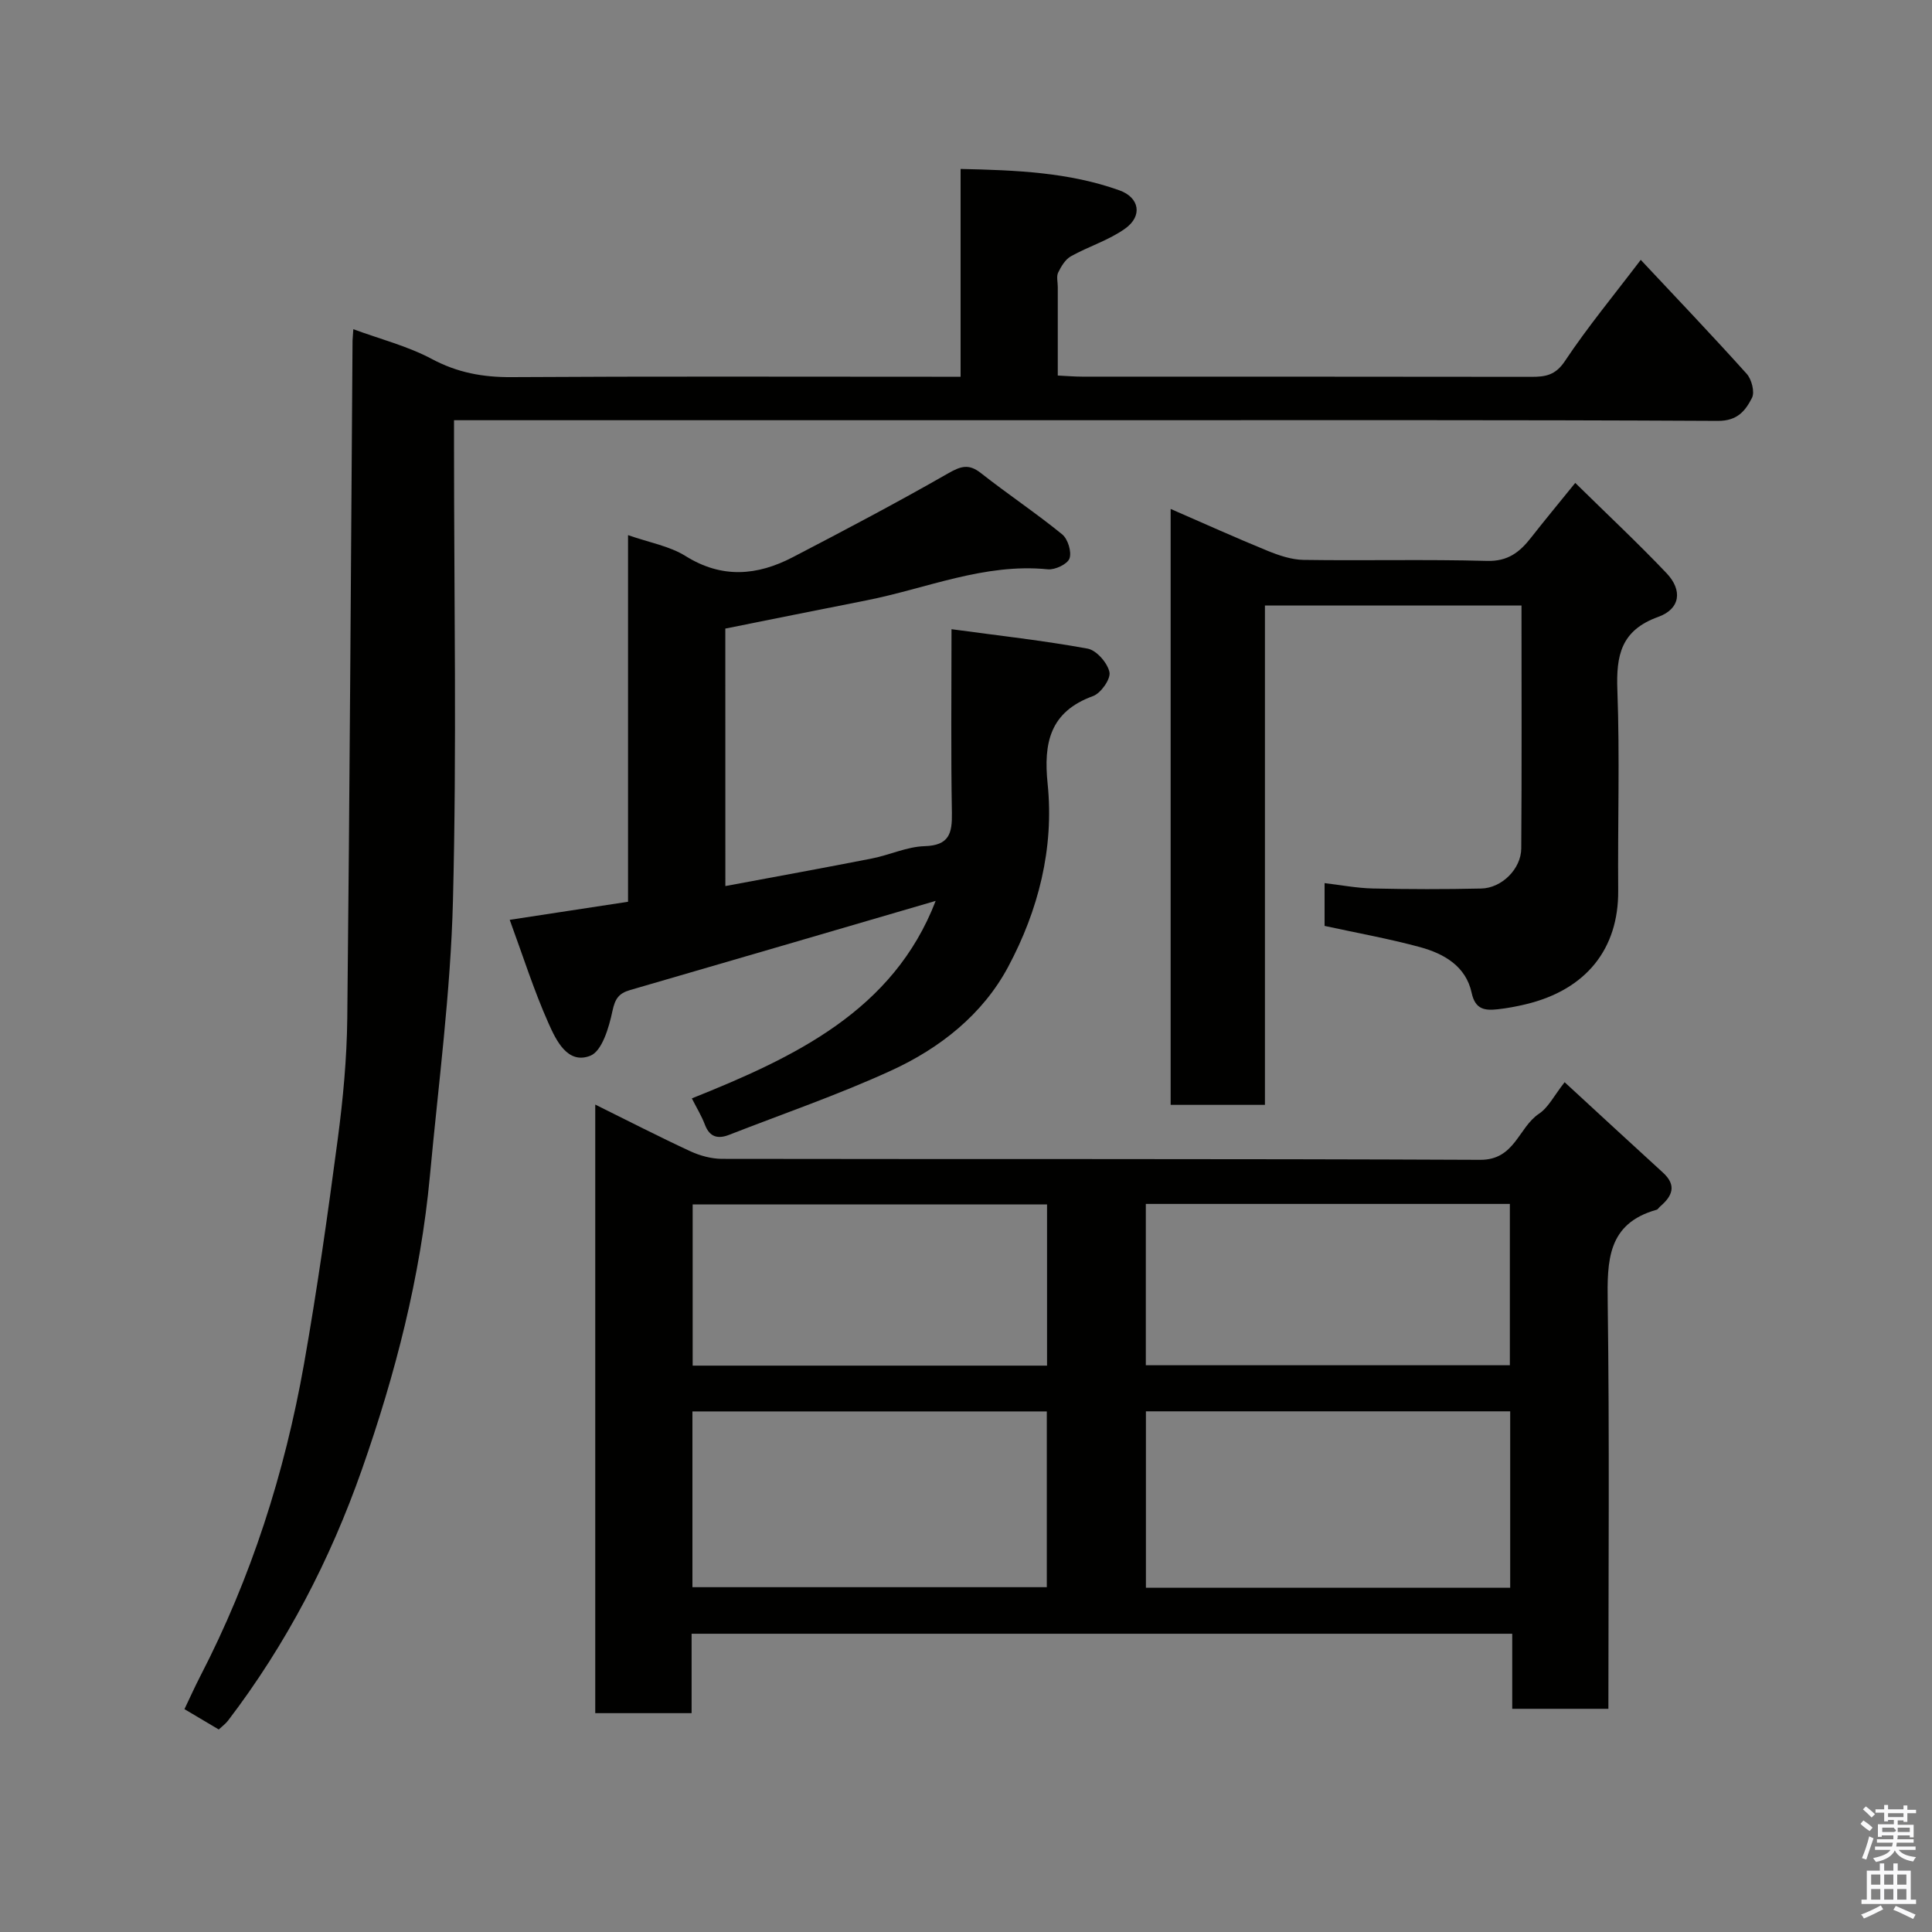<svg enable-background="new 0 0 400 400" viewBox="0 0 400 400" xmlns="http://www.w3.org/2000/svg"><rect x="0" y="0" width="400" height="400" fill="#808080" stroke="none"/><path d="m385.2 377.6.6-.7c.6.4 1.3.9 1.9 1.5l-.6.7c-.8-.5-1.4-1-1.9-1.5zm.3 7.1c.6-1.4 1.1-2.9 1.5-4.5.3.1.6.3.9.4-.5 1.4-1 2.9-1.5 4.4zm.2-10.1.6-.6c.7.5 1.3 1.1 1.9 1.6l-.7.7c-.6-.6-1.2-1.2-1.8-1.7zm8.4-.8h.8v.9h1.8v.7h-1.8v1.8h-.8v-.3h-1.2v.9h3.3v2.6h-.8v-.4h-2.5c0 .3 0 .6-.1.8h3.4v.7h-3.5c0 .3-.1.6-.1.8h4v.7h-3.5c.7.9 1.9 1.3 3.6 1.5-.2.2-.4.5-.6.9-1.9-.3-3.2-1.1-3.8-2.3-.5 1.1-1.8 2-3.9 2.4-.2-.3-.4-.5-.6-.8 1.9-.4 3.1-.9 3.6-1.7h-3.2v-.7h3.5c.1-.2.1-.5.2-.8h-3.3v-.7h3.4c0-.2 0-.5 0-.8h-2.4v.3h-.8v-2.6h3.3v-.9h-1.2v.3h-.8v-1.8h-1.8v-.7h1.8v-.9h.8v.9h3.2zm-4.4 5.5h2.4c1-.3 0-.6 0-.9h-2.4zm1.2-3.1h3.2v-.8h-3.2zm4.4 2.2h-2.4v.9h2.5v-.9z" fill="#fafafb"/><path d="m389.2 385.8h.9v1.5h1.9v-1.5h.9v1.5h2.7v6h1.1v.9h-11.3v-.9h1.1v-6h2.7zm.2 8.7.5.8c-1.2.6-2.5 1.3-4 1.9-.2-.3-.3-.6-.6-.8 1.6-.6 3-1.3 4.1-1.9zm-2-4.3h1.9v-2.1h-1.9zm0 3.1h1.9v-2.2h-1.9zm2.7-3.1h1.9v-2.1h-1.9zm0 3.1h1.9v-2.2h-1.9zm2.4 1.3c1.4.6 2.7 1.2 4.1 1.8l-.5.9c-1.5-.7-2.8-1.4-4.1-1.9zm2.2-6.5h-1.9v2.1h1.9zm-1.9 5.2h1.9v-2.2h-1.9z" fill="#fafafb"/><g fill="#010100"><path d="m333 353.79c-6.83 0-13.09 0-19.91 0 0-5.16 0-10.23 0-15.54-56.82 0-113.08 0-169.9 0v16.44c-6.93 0-13.32 0-19.95 0 0-41.91 0-83.63 0-126 6.84 3.38 13.19 6.66 19.68 9.66 2.01.93 4.36 1.57 6.56 1.58 52.33.09 104.66-.04 156.99.2 7.18.03 7.88-6.69 12.17-9.55 1.94-1.29 3.11-3.74 5.3-6.52 7 6.44 13.65 12.6 20.35 18.71 2.92 2.66 1.94 4.88-.59 7.03-.25.22-.44.6-.73.67-10.22 2.87-10.23 10.6-10.11 19.29.38 27.82.14 55.65.14 84.03zm-95.75-61.59v36.52h75.42c0-12.33 0-24.37 0-36.52-25.25 0-50.17 0-75.42 0zm-93.89.02v36.39h73.37c0-12.32 0-24.25 0-36.39-24.52 0-48.77 0-73.37 0zm93.87-9.56h75.37c0-11.39 0-22.44 0-33.4-25.31 0-50.23 0-75.37 0zm-20.45-33.3c-24.79 0-49.15 0-73.37 0v33.38h73.37c0-11.2 0-22.12 0-33.38z"/><path d="m73.15 68.16c5.63 2.07 11.26 3.5 16.23 6.15 5.32 2.85 10.6 3.81 16.53 3.77 29-.18 57.99-.08 86.99-.08h5.98c0-14.35 0-28.41 0-43.02 11.52.25 22.43.69 32.89 4.43 4.13 1.48 4.85 5.29 1.19 7.91-3.38 2.42-7.57 3.69-11.24 5.74-1.16.65-2.02 2.1-2.64 3.37-.39.81-.08 1.96-.08 2.96v18.36c1.87.09 3.47.23 5.07.23 30.99.01 61.99-.01 92.98.04 2.9 0 4.98-.31 6.94-3.25 4.7-7.06 10.13-13.62 15.71-20.97 7.39 7.89 14.79 15.64 21.94 23.6 1.02 1.14 1.7 3.77 1.09 4.97-1.34 2.62-2.97 4.79-7.05 4.77-43.66-.23-87.32-.14-130.98-.14-41.49 0-82.99 0-124.48 0-1.82 0-3.64 0-6.22 0v5.46c0 31.33.58 62.67-.22 93.98-.48 19.02-3.01 38-4.77 56.99-1.94 20.9-7.16 41.09-14.08 60.81-6.57 18.7-15.65 36.19-27.73 52.01-.5.65-1.19 1.15-1.91 1.82-2.26-1.34-4.47-2.65-7.1-4.21 1.09-2.27 2.11-4.56 3.26-6.79 10.57-20.43 17.49-42.1 21.49-64.66 2.73-15.44 4.92-30.98 6.98-46.52 1.1-8.31 1.89-16.72 1.98-25.09.5-46.76.75-93.52 1.09-140.28.02-.5.08-1 .16-2.36z"/><path d="m150.18 183.45c10.49-1.96 20.43-3.76 30.34-5.71 3.67-.72 7.25-2.44 10.9-2.55 5.12-.15 5.73-2.66 5.66-6.91-.22-12.28-.08-24.57-.08-38.01 9.83 1.34 19.06 2.35 28.18 4.02 1.84.34 4.12 2.96 4.52 4.87.3 1.41-1.78 4.37-3.41 4.96-8.93 3.24-10.26 9.7-9.39 18.14 1.37 13.41-1.93 26.23-8.17 37.91-5.27 9.87-14.12 16.85-24.21 21.47-10.92 5.01-22.34 8.93-33.55 13.31-2.3.9-4.03.52-5.02-2.08-.69-1.83-1.73-3.52-2.71-5.46 21.33-8.54 41.72-18.17 50.48-40.89-20.98 6.13-42.13 12.33-63.3 18.47-2.33.68-3.08 1.81-3.62 4.33-.71 3.38-2.15 8.3-4.58 9.26-4.71 1.86-7.09-3.21-8.66-6.73-3.03-6.8-5.29-13.95-8.03-21.41 8.43-1.29 16.25-2.48 24.5-3.74 0-25.24 0-50.32 0-75.91 4.38 1.54 8.57 2.25 11.92 4.34 7.53 4.7 14.83 4.06 22.17.24 10.81-5.62 21.6-11.31 32.17-17.36 2.64-1.51 4.29-2.04 6.8-.06 5.52 4.34 11.38 8.25 16.82 12.68 1.18.96 2 3.63 1.52 4.99-.42 1.18-3 2.4-4.49 2.25-13.16-1.32-25.13 3.98-37.6 6.44-9.71 1.91-19.42 3.88-29.17 5.83.01 17.71.01 34.99.01 53.31z"/><path d="m261.89 125.36v103.39c-6.62 0-12.89 0-19.52 0 0-40.82 0-81.66 0-123.38 6.99 3.04 13.48 5.98 20.07 8.67 2.36.96 4.95 1.84 7.45 1.88 12.66.19 25.33-.14 37.98.21 4.31.12 6.75-1.8 9.08-4.77 2.8-3.58 5.71-7.08 9.19-11.38 6.62 6.51 12.94 12.42 18.89 18.68 3.36 3.53 2.88 7.41-1.71 9.06-7.73 2.78-8.73 7.98-8.46 15.18.51 13.81.06 27.65.17 41.48.1 12-6.56 20.54-19.17 23.55-1.9.45-3.84.82-5.78 1.03-2.61.28-4.64.1-5.39-3.4-1.19-5.54-5.75-8.13-10.73-9.48-6.42-1.74-13-2.92-19.72-4.38 0-2.64 0-5.27 0-8.86 3.32.39 6.63 1.03 9.95 1.11 7.49.17 15 .18 22.49.01 4.24-.09 8.25-4.06 8.28-8.3.12-16.64.05-33.29.05-50.29-17.64-.01-35.02-.01-53.12-.01z"/></g></svg>